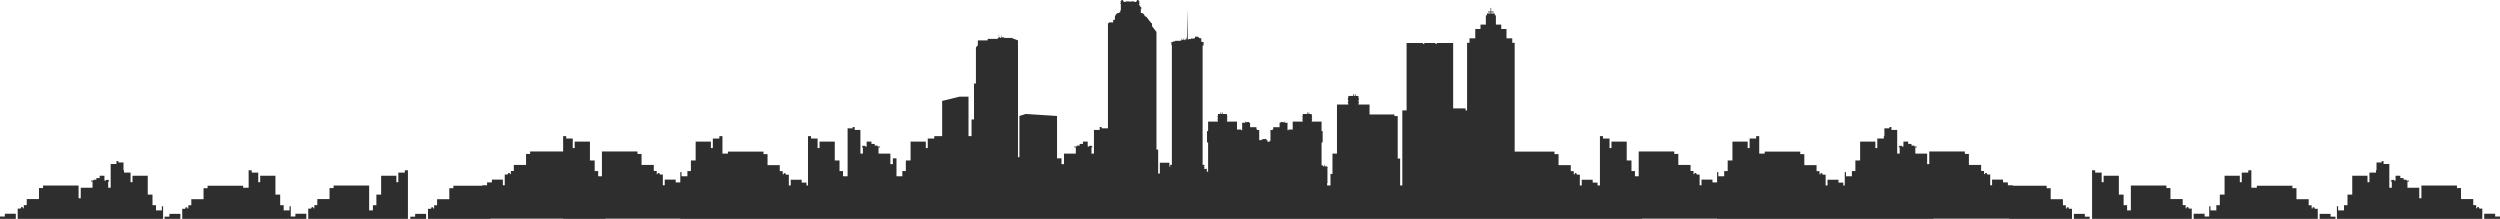 <?xml version="1.0" standalone="no"?><!-- Generator: Gravit.io --><svg xmlns="http://www.w3.org/2000/svg" xmlns:xlink="http://www.w3.org/1999/xlink" style="isolation:isolate" viewBox="258.395 950.153 1483.21 129.847" width="1483.21" height="129.847"><path d=" M 1488.795 1080 L 1488.795 1077.04 L 1495.294 1077.04 L 1495.294 1078.708 L 1498.167 1078.708 L 1498.167 1080 L 1488.795 1080 L 1488.795 1080 Z  M 511.205 1080 L 511.205 1077.04 L 504.706 1077.04 L 504.706 1078.708 L 501.833 1078.708 L 501.833 1080 L 511.205 1080 L 511.205 1080 Z  M 500.409 1080 L 500.409 1051.173 L 498.585 1051.173 L 498.585 1052.563 L 494.709 1052.563 L 494.709 1058.235 L 493.561 1058.235 L 493.561 1054.414 L 484.514 1054.414 L 484.514 1065.589 L 481.7 1065.589 L 481.7 1071.898 L 479.628 1071.898 L 479.628 1074.963 L 477.406 1074.963 L 477.406 1060.241 L 456.303 1060.241 L 456.303 1061.719 L 453.9 1061.719 L 453.9 1068.252 L 446.643 1068.252 L 446.643 1071.84 L 444.891 1071.84 L 444.891 1073.717 L 444.293 1073.717 L 444.293 1073.019 L 443.257 1073.019 L 443.257 1073.717 L 442.91 1073.717 L 442.91 1073.926 L 441.26 1073.926 L 441.26 1080 L 500.409 1080 L 500.409 1080 Z  M 440.144 1080 L 440.144 1076.941 L 433.645 1076.941 L 433.645 1078.609 L 430.909 1078.609 L 430.909 1072.518 L 430.177 1072.518 L 430.177 1074.963 L 426.69 1074.963 L 426.69 1071.898 L 424.618 1071.898 L 424.618 1065.589 L 421.803 1065.589 L 421.803 1054.414 L 412.757 1054.414 L 412.757 1058.235 L 411.609 1058.235 L 411.609 1052.563 L 407.732 1052.563 L 407.732 1051.173 L 405.909 1051.173 L 405.909 1061.523 L 402.659 1061.523 L 402.659 1060.34 L 381.556 1060.34 L 381.556 1061.818 L 379.153 1061.818 L 379.153 1068.351 L 371.896 1068.351 L 371.896 1071.939 L 370.144 1071.939 L 370.144 1073.816 L 369.546 1073.816 L 369.546 1073.118 L 368.51 1073.118 L 368.51 1073.816 L 368.163 1073.816 L 368.163 1074.024 L 366.513 1074.024 L 366.513 1080 L 440.144 1080 L 440.144 1080 Z  M 365.397 1080 L 365.397 1077.04 L 358.898 1077.04 L 358.898 1078.708 L 356.024 1078.708 L 356.024 1080 L 365.397 1080 L 365.397 1080 Z  M 355.159 1080 L 355.159 1072.518 L 354.427 1072.518 L 354.427 1074.963 L 350.94 1074.963 L 350.94 1071.898 L 348.868 1071.898 L 348.868 1065.589 L 346.053 1065.589 L 346.053 1054.414 L 337.007 1054.414 L 337.007 1058.235 L 335.859 1058.235 L 335.859 1052.563 L 331.982 1052.563 L 331.982 1051.173 L 331.659 1051.173 L 331.659 1046.549 L 328.618 1046.549 L 328.618 1045.759 L 327.475 1045.759 L 327.475 1047.471 L 324.057 1047.471 L 324.057 1061.523 L 322.589 1061.523 L 322.589 1057.851 L 323.149 1057.851 L 323.149 1057.318 L 322.786 1057.318 L 322.786 1056.877 L 321.221 1056.877 L 321.221 1057.318 L 320.356 1057.318 L 320.356 1054.403 L 317.521 1054.403 L 317.521 1055.779 L 315.572 1055.779 L 315.572 1056.786 L 313.82 1056.786 L 313.82 1057.318 L 312.389 1057.318 L 312.389 1057.851 L 313.302 1057.851 L 313.302 1061.523 L 306.29 1061.523 L 306.29 1067.769 L 305.029 1067.769 L 305.029 1060.241 L 283.927 1060.241 L 283.927 1061.719 L 281.523 1061.719 L 281.523 1068.252 L 274.266 1068.252 L 274.266 1071.84 L 272.514 1071.84 L 272.514 1073.717 L 271.916 1073.717 L 271.916 1073.019 L 270.88 1073.019 L 270.88 1073.717 L 270.533 1073.717 L 270.533 1073.926 L 268.883 1073.926 L 268.883 1080 L 355.159 1080 L 355.159 1080 Z  M 267.767 1080 L 267.767 1076.941 L 261.268 1076.941 L 261.268 1078.609 L 258.395 1078.609 L 258.395 1080 L 267.767 1080 L 267.767 1080 Z  M 1499.591 1080 L 1499.591 1051.173 L 1501.414 1051.173 L 1501.414 1052.563 L 1505.291 1052.563 L 1505.291 1058.235 L 1506.439 1058.235 L 1506.439 1054.414 L 1515.486 1054.414 L 1515.486 1065.589 L 1518.3 1065.589 L 1518.3 1071.898 L 1520.372 1071.898 L 1520.372 1074.963 L 1522.594 1074.963 L 1522.594 1060.241 L 1543.697 1060.241 L 1543.697 1061.719 L 1546.1 1061.719 L 1546.1 1068.252 L 1553.357 1068.252 L 1553.357 1071.84 L 1555.109 1071.84 L 1555.109 1073.717 L 1555.707 1073.717 L 1555.707 1073.019 L 1556.743 1073.019 L 1556.743 1073.717 L 1557.09 1073.717 L 1557.09 1073.926 L 1558.74 1073.926 L 1558.74 1080 L 1499.591 1080 L 1499.591 1080 Z  M 1559.856 1080 L 1559.856 1076.941 L 1566.355 1076.941 L 1566.355 1078.609 L 1569.091 1078.609 L 1569.091 1072.518 L 1569.823 1072.518 L 1569.823 1074.963 L 1573.31 1074.963 L 1573.31 1071.898 L 1575.382 1071.898 L 1575.382 1065.589 L 1578.197 1065.589 L 1578.197 1054.414 L 1587.243 1054.414 L 1587.243 1058.235 L 1588.391 1058.235 L 1588.391 1052.563 L 1592.268 1052.563 L 1592.268 1051.173 L 1594.091 1051.173 L 1594.091 1061.523 L 1597.341 1061.523 L 1597.341 1060.34 L 1618.444 1060.34 L 1618.444 1061.818 L 1620.847 1061.818 L 1620.847 1068.351 L 1628.104 1068.351 L 1628.104 1071.939 L 1629.856 1071.939 L 1629.856 1073.816 L 1630.454 1073.816 L 1630.454 1073.118 L 1631.49 1073.118 L 1631.49 1073.816 L 1631.837 1073.816 L 1631.837 1074.024 L 1633.487 1074.024 L 1633.487 1080 L 1559.856 1080 L 1559.856 1080 Z  M 1634.603 1080 L 1634.603 1077.04 L 1641.102 1077.04 L 1641.102 1078.708 L 1643.975 1078.708 L 1643.975 1080 L 1634.603 1080 L 1634.603 1080 Z  M 1644.841 1080 L 1644.841 1072.518 L 1645.573 1072.518 L 1645.573 1074.963 L 1649.06 1074.963 L 1649.06 1071.898 L 1651.132 1071.898 L 1651.132 1065.589 L 1653.947 1065.589 L 1653.947 1054.414 L 1662.993 1054.414 L 1662.993 1058.235 L 1664.141 1058.235 L 1664.141 1052.563 L 1668.018 1052.563 L 1668.018 1051.173 L 1668.341 1051.173 L 1668.341 1046.549 L 1671.382 1046.549 L 1671.382 1045.759 L 1672.525 1045.759 L 1672.525 1047.471 L 1675.943 1047.471 L 1675.943 1061.523 L 1677.411 1061.523 L 1677.411 1057.851 L 1676.851 1057.851 L 1676.851 1057.318 L 1677.214 1057.318 L 1677.214 1056.877 L 1678.779 1056.877 L 1678.779 1057.318 L 1679.643 1057.318 L 1679.643 1054.403 L 1682.479 1054.403 L 1682.479 1055.779 L 1684.428 1055.779 L 1684.428 1056.786 L 1686.18 1056.786 L 1686.18 1057.318 L 1687.611 1057.318 L 1687.611 1057.851 L 1686.698 1057.851 L 1686.698 1061.523 L 1693.71 1061.523 L 1693.71 1067.769 L 1694.971 1067.769 L 1694.971 1060.241 L 1716.073 1060.241 L 1716.073 1061.719 L 1718.476 1061.719 L 1718.476 1068.252 L 1725.734 1068.252 L 1725.734 1071.84 L 1727.486 1071.84 L 1727.486 1073.717 L 1728.084 1073.717 L 1728.084 1073.019 L 1729.12 1073.019 L 1729.12 1073.717 L 1729.467 1073.717 L 1729.467 1073.926 L 1731.117 1073.926 L 1731.117 1080 L 1644.841 1080 L 1644.841 1080 Z  M 1732.233 1080 L 1732.233 1076.941 L 1738.732 1076.941 L 1738.732 1078.609 L 1741.605 1078.609 L 1741.605 1080 L 1732.233 1080 L 1732.233 1080 Z  M 1452.5 1060.34 L 1452.5 1060.073 L 1449.637 1060.073 L 1449.637 1058.369 L 1446.764 1058.369 L 1446.764 1056.7 L 1440.264 1056.7 L 1440.264 1060.073 L 1439.148 1060.073 L 1439.148 1053.685 L 1437.498 1053.685 L 1437.498 1053.476 L 1437.151 1053.476 L 1437.151 1052.779 L 1436.115 1052.779 L 1436.115 1053.476 L 1435.517 1053.476 L 1435.517 1051.599 L 1433.765 1051.599 L 1433.765 1048.011 L 1426.507 1048.011 L 1426.507 1041.479 L 1424.104 1041.479 L 1424.104 1040 L 1402.999 1040 L 1402.999 1047.529 L 1401.738 1047.529 L 1401.738 1041.283 L 1394.726 1041.283 L 1394.726 1037.611 L 1395.64 1037.611 L 1395.64 1037.077 L 1394.208 1037.077 L 1394.208 1036.545 L 1392.457 1036.545 L 1392.457 1035.538 L 1390.507 1035.538 L 1390.507 1034.163 L 1387.671 1034.163 L 1387.671 1037.077 L 1386.806 1037.077 L 1386.806 1036.636 L 1385.241 1036.636 L 1385.241 1037.077 L 1384.878 1037.077 L 1384.878 1037.611 L 1385.439 1037.611 L 1385.439 1041.283 L 1383.97 1041.283 L 1383.97 1027.23 L 1380.552 1027.23 L 1380.552 1025.519 L 1379.409 1025.519 L 1379.409 1026.309 L 1376.368 1026.309 L 1376.368 1030.932 L 1376.045 1030.932 L 1376.045 1032.322 L 1372.168 1032.322 L 1372.168 1037.994 L 1371.019 1037.994 L 1371.019 1034.174 L 1361.973 1034.174 L 1361.973 1045.349 L 1359.158 1045.349 L 1359.158 1051.657 L 1357.086 1051.657 L 1357.086 1054.722 L 1353.598 1054.722 L 1353.598 1052.277 L 1352.866 1052.277 L 1352.866 1060.172 L 1352.001 1060.172 L 1352.001 1058.468 L 1349.127 1058.468 L 1349.127 1056.799 L 1342.628 1056.799 L 1342.628 1060.172 L 1341.512 1060.172 L 1341.512 1053.784 L 1339.862 1053.784 L 1339.862 1053.575 L 1339.514 1053.575 L 1339.514 1052.877 L 1338.478 1052.877 L 1338.478 1053.575 L 1337.88 1053.575 L 1337.88 1051.698 L 1336.128 1051.698 L 1336.128 1048.11 L 1328.87 1048.11 L 1328.87 1041.578 L 1326.467 1041.578 L 1326.467 1040.099 L 1305.363 1040.099 L 1305.363 1041.283 L 1302.113 1041.283 L 1302.113 1030.932 L 1300.289 1030.932 L 1300.289 1032.322 L 1296.412 1032.322 L 1296.412 1037.994 L 1295.264 1037.994 L 1295.264 1034.174 L 1286.217 1034.174 L 1286.217 1045.349 L 1283.402 1045.349 L 1283.402 1051.657 L 1281.33 1051.657 L 1281.33 1054.722 L 1277.843 1054.722 L 1277.843 1052.277 L 1277.111 1052.277 L 1277.111 1058.369 L 1274.375 1058.369 L 1274.375 1056.7 L 1267.876 1056.7 L 1267.876 1060.073 L 1266.759 1060.073 L 1266.759 1053.685 L 1265.109 1053.685 L 1265.109 1053.476 L 1264.762 1053.476 L 1264.762 1052.779 L 1263.726 1052.779 L 1263.726 1053.476 L 1263.128 1053.476 L 1263.128 1051.599 L 1261.376 1051.599 L 1261.376 1048.011 L 1254.118 1048.011 L 1254.118 1041.479 L 1251.715 1041.479 L 1251.715 1040 L 1230.611 1040 L 1230.611 1054.722 L 1228.388 1054.722 L 1228.388 1051.657 L 1226.316 1051.657 L 1226.316 1045.349 L 1223.502 1045.349 L 1223.502 1034.174 L 1214.455 1034.174 L 1214.455 1037.994 L 1213.307 1037.994 L 1213.307 1032.322 L 1209.43 1032.322 L 1209.43 1030.932 L 1207.606 1030.932 L 1207.606 1060.172 L 1206.182 1060.172 L 1206.182 1058.468 L 1203.308 1058.468 L 1203.308 1056.799 L 1196.809 1056.799 L 1196.809 1060.172 L 1195.693 1060.172 L 1195.693 1053.784 L 1194.043 1053.784 L 1194.043 1053.575 L 1193.695 1053.575 L 1193.695 1052.877 L 1192.66 1052.877 L 1192.66 1053.575 L 1192.061 1053.575 L 1192.061 1051.698 L 1190.309 1051.698 L 1190.309 1048.11 L 1183.051 1048.11 L 1183.051 1041.578 L 1180.648 1041.578 L 1180.648 1040.099 L 1157.022 1040.099 L 1157.022 975.534 L 1155.591 975.534 L 1155.591 972.889 L 1152.173 972.889 L 1152.173 967.374 L 1149.059 967.374 L 1149.059 964.763 L 1145.887 964.763 L 1145.887 959.253 L 1145.246 959.253 L 1145.246 958.134 L 1143.083 958.134 L 1143.083 957.512 L 1144.6 957.512 L 1144.6 957.015 L 1143.083 957.015 L 1143.083 954.819 L 1142.725 954.819 L 1142.725 957.015 L 1141.208 957.015 L 1141.208 957.512 L 1142.725 957.512 L 1142.725 958.134 L 1140.568 958.134 L 1140.568 959.253 L 1139.926 959.253 L 1139.926 964.763 L 1136.749 964.763 L 1136.749 967.374 L 1133.641 967.374 L 1133.641 972.889 L 1130.223 972.889 L 1130.223 975.534 L 1128.786 975.534 L 1128.786 1015.661 L 1127.889 1015.661 L 1127.889 1014.451 L 1120.53 1014.451 L 1120.53 976.164 L 1120.53 975.676 L 1110.896 975.676 L 1110.896 976.164 L 1110.014 976.164 L 1110.014 975.676 L 1103.424 975.676 L 1103.424 976.164 L 1102.543 976.164 L 1102.543 975.676 L 1092.903 975.676 L 1092.903 976.164 L 1092.903 1015.661 L 1090.367 1015.661 L 1090.367 1060.172 L 1089.074 1060.172 L 1089.074 1044.253 L 1087.632 1044.253 L 1087.632 1019.027 L 1085.677 1019.027 L 1085.677 1018.056 L 1070.922 1018.056 L 1070.922 1012.176 L 1064.332 1012.176 L 1064.332 1011.537 L 1064.556 1011.537 L 1064.556 1010.243 L 1064.332 1010.243 L 1064.332 1009.505 L 1064.556 1009.505 L 1064.556 1008.209 L 1064.332 1008.209 L 1064.332 1007.064 L 1062.708 1007.064 L 1062.708 1006.849 L 1062.606 1006.849 L 1062.606 1006.451 L 1062.708 1006.451 L 1062.708 1006.111 L 1062.184 1006.111 L 1062.184 1006.451 L 1062.286 1006.451 L 1062.286 1006.849 L 1062.184 1006.849 L 1062.184 1007.064 L 1061.682 1007.064 L 1061.682 1006.849 L 1061.581 1006.849 L 1061.581 1006.451 L 1061.682 1006.451 L 1061.682 1006.111 L 1061.159 1006.111 L 1061.159 1006.451 L 1061.256 1006.451 L 1061.256 1006.849 L 1061.159 1006.849 L 1061.159 1007.064 L 1058.334 1007.064 L 1058.334 1008.209 L 1058.104 1008.209 L 1058.104 1009.505 L 1058.334 1009.505 L 1058.334 1010.243 L 1058.104 1010.243 L 1058.104 1011.537 L 1058.334 1011.537 L 1058.334 1012.176 L 1051.6 1012.176 L 1051.6 1041.27 L 1048.924 1041.27 L 1048.924 1053.327 L 1047.749 1053.327 L 1047.749 1060.172 L 1045.751 1060.172 L 1045.751 1058.483 L 1046.184 1058.483 L 1046.184 1057.914 L 1045.751 1057.914 L 1045.751 1057.271 L 1046.184 1057.271 L 1046.184 1056.705 L 1045.751 1056.705 L 1045.751 1056.064 L 1046.184 1056.064 L 1046.184 1055.493 L 1045.751 1055.493 L 1045.751 1054.851 L 1046.184 1054.851 L 1046.184 1054.283 L 1045.751 1054.283 L 1045.751 1053.644 L 1046.184 1053.644 L 1046.184 1053.071 L 1045.751 1053.071 L 1045.751 1052.43 L 1046.184 1052.43 L 1046.184 1051.86 L 1045.751 1051.86 L 1045.751 1051.22 L 1046.184 1051.22 L 1046.184 1050.65 L 1045.751 1050.65 L 1045.751 1050.011 L 1046.184 1050.011 L 1046.184 1049.441 L 1045.751 1049.441 L 1045.751 1048.831 L 1044.337 1048.831 L 1044.337 1047.878 L 1044.037 1047.878 L 1044.037 1048.831 L 1043.29 1048.831 L 1043.29 1048.246 L 1042.462 1048.246 L 1042.462 1034.664 L 1043.108 1034.664 L 1043.108 1027.947 L 1042.462 1027.947 L 1042.462 1022.314 L 1036.619 1022.314 L 1036.619 1021.75 L 1036.822 1021.75 L 1036.822 1020.603 L 1036.619 1020.603 L 1036.619 1019.944 L 1036.822 1019.944 L 1036.822 1018.801 L 1036.619 1018.801 L 1036.619 1017.783 L 1035.182 1017.783 L 1035.182 1017.591 L 1035.092 1017.591 L 1035.092 1017.239 L 1035.182 1017.239 L 1035.182 1016.935 L 1034.713 1016.935 L 1034.713 1017.239 L 1034.803 1017.239 L 1034.803 1017.591 L 1034.713 1017.591 L 1034.713 1017.783 L 1034.27 1017.783 L 1034.27 1017.591 L 1034.179 1017.591 L 1034.179 1017.239 L 1034.27 1017.239 L 1034.27 1016.935 L 1033.805 1016.935 L 1033.805 1017.239 L 1033.896 1017.239 L 1033.896 1017.591 L 1033.805 1017.591 L 1033.805 1017.783 L 1031.3 1017.783 L 1031.3 1018.801 L 1031.097 1018.801 L 1031.097 1019.944 L 1031.3 1019.944 L 1031.3 1020.603 L 1031.097 1020.603 L 1031.097 1021.75 L 1031.3 1021.75 L 1031.3 1022.314 L 1025.335 1022.314 L 1025.335 1027.015 L 1022.862 1027.015 L 1022.862 1027.393 L 1022.258 1027.393 L 1022.258 1022.955 L 1020.544 1022.955 L 1020.544 1021.935 L 1020.373 1021.935 L 1020.373 1022.697 L 1019.412 1022.697 L 1019.412 1022.54 L 1018.211 1022.54 L 1018.211 1022.955 L 1017.548 1022.955 L 1017.548 1025.6 L 1013.783 1025.6 L 1013.783 1026.711 L 1013.527 1026.711 L 1013.527 1027.269 L 1012.144 1027.269 L 1012.144 1029.983 L 1012.144 1033.683 L 1011.636 1033.683 L 1011.636 1034.255 L 1010.344 1034.255 L 1010.344 1033.274 L 1009.757 1033.274 L 1009.757 1032.852 L 1009.703 1032.852 L 1009.703 1032.66 L 1009.148 1032.66 L 1009.148 1032.17 L 1009.014 1032.17 L 1009.014 1032.66 L 1007.722 1032.66 L 1007.722 1032.852 L 1006.846 1032.852 L 1006.846 1033.274 L 1005.463 1033.274 L 1005.463 1029.983 L 1005.463 1027.269 L 1004.085 1027.269 L 1004.085 1026.711 L 1003.823 1026.711 L 1003.823 1025.6 L 1000.058 1025.6 L 1000.058 1022.955 L 999.396 1022.955 L 999.396 1022.54 L 998.199 1022.54 L 998.199 1022.697 L 997.233 1022.697 L 997.233 1021.935 L 997.056 1021.935 L 997.056 1022.955 L 995.348 1022.955 L 995.348 1027.393 L 994.749 1027.393 L 994.749 1027.015 L 992.277 1027.015 L 992.277 1022.314 L 986.306 1022.314 L 986.306 1021.75 L 986.509 1021.75 L 986.509 1020.603 L 986.306 1020.603 L 986.306 1019.944 L 986.509 1019.944 L 986.509 1018.801 L 986.306 1018.801 L 986.306 1017.783 L 983.802 1017.783 L 983.802 1017.591 L 983.71 1017.591 L 983.71 1017.239 L 983.802 1017.239 L 983.802 1016.935 L 983.337 1016.935 L 983.337 1017.239 L 983.428 1017.239 L 983.428 1017.591 L 983.337 1017.591 L 983.337 1017.783 L 982.894 1017.783 L 982.894 1017.591 L 982.803 1017.591 L 982.803 1017.239 L 982.894 1017.239 L 982.894 1016.935 L 982.429 1016.935 L 982.429 1017.239 L 982.514 1017.239 L 982.514 1017.591 L 982.429 1017.591 L 982.429 1017.783 L 980.987 1017.783 L 980.987 1018.801 L 980.784 1018.801 L 980.784 1019.944 L 980.987 1019.944 L 980.987 1020.603 L 980.784 1020.603 L 980.784 1021.75 L 980.987 1021.75 L 980.987 1022.314 L 975.145 1022.314 L 975.145 1027.947 L 974.498 1027.947 L 974.498 1034.664 L 975.145 1034.664 L 975.145 1052.019 L 974.37 1052.019 L 974.37 1050.344 L 972.592 1050.344 L 972.592 1050.103 L 972.976 1050.103 L 972.976 1049.111 L 972.592 1049.111 L 972.592 1048.704 L 972.976 1048.704 L 972.976 1047.953 L 971.887 1047.953 L 971.887 977.148 L 972.442 977.148 L 972.442 975.03 L 971.117 975.03 L 971.117 973.024 L 970.978 973.024 L 970.978 972.83 L 970.776 972.83 L 970.375 972.83 L 969.884 972.83 L 969.884 972.361 L 969.489 972.361 L 969.489 972.195 L 969.056 972.195 L 969.056 971.92 L 967.4 971.92 L 967.4 972.83 L 966.925 972.83 L 966.925 973.024 L 964.853 973.024 L 964.853 973.368 L 963.625 973.272 L 963.625 973.593 L 963.08 973.551 L 962.829 955.415 L 962.589 973.513 L 962.3 973.49 L 962.3 972.529 L 962.028 972.529 L 962.028 973.469 L 961.617 973.438 L 961.617 973.958 L 961.034 973.958 L 961.034 973.711 L 960.939 973.711 L 960.939 972.804 L 960.661 972.804 L 960.661 973.711 L 959.609 973.711 L 959.609 974.124 L 959.406 974.124 L 959.406 973.19 L 959.165 973.19 L 959.165 974.124 L 958.861 974.124 L 958.861 974.372 L 955.587 974.372 L 955.587 974.727 L 954.327 974.727 L 954.327 975.207 L 954.156 975.207 L 954.156 975.03 L 953.376 975.03 L 953.376 976.982 L 953.654 976.982 L 953.654 1047.953 L 952.565 1047.953 L 952.565 1048.704 L 952.944 1048.704 L 952.944 1048.969 L 952.18 1048.969 L 952.18 1046.714 L 946.514 1046.714 L 946.514 1053.116 L 945.515 1053.116 L 945.515 1038.924 L 944.506 1038.924 L 944.506 969.094 L 941.878 965.665 L 941.878 963.93 L 941.44 963.93 L 941.285 963.729 L 941.285 963.422 L 941.05 963.422 L 938.385 959.95 L 937.75 959.95 L 937.75 959.559 L 937.443 959.559 C 937.353 958.449 936.307 957.724 935.24 957.845 L 935.24 957.845 L 935.24 955.645 L 935.87 955.401 L 935.87 955.252 L 935.24 955.252 L 935.24 954.597 L 935.705 954.597 L 935.705 954.432 L 934.747 954.133 C 935.31 953.809 934.7 953.234 934.231 953.415 L 934.231 953.415 L 934.231 952.269 L 934.861 952.023 L 934.861 951.875 L 934.231 951.875 L 934.231 951.22 L 934.695 951.22 L 934.695 951.057 L 933.735 950.755 C 935.134 949.952 931.741 949.953 933.139 950.755 L 933.139 950.755 L 932.18 951.057 L 932.18 951.22 L 932.644 951.22 L 932.644 951.358 L 931.582 951.358 L 931.582 951.177 L 931.256 951.177 L 931.256 950.995 L 929.114 950.995 L 929.114 951.177 L 928.49 951.177 L 928.49 950.995 L 926.348 950.995 L 926.348 951.177 L 926.017 951.177 L 926.017 951.358 L 924.954 951.358 L 924.954 951.22 L 925.418 951.22 L 925.418 951.057 L 924.461 950.756 C 925.87 949.953 922.457 949.955 923.866 950.756 L 923.866 950.756 L 922.909 951.057 L 922.909 951.22 L 923.368 951.22 L 923.368 951.875 L 922.743 951.875 L 922.743 952.023 L 923.368 952.266 L 923.368 956.448 L 922.914 956.448 L 922.914 956.864 L 923.037 956.864 L 923.037 957.475 L 922.412 957.475 L 922.412 957.854 C 921.33 957.698 920.251 958.43 920.16 959.559 L 920.16 959.559 L 919.848 959.559 L 919.848 961.898 L 918.823 961.898 L 918.823 963.422 L 916.313 963.422 L 916.313 963.93 L 915.72 963.93 L 915.72 1026.309 L 911.982 1026.309 L 911.982 1025.519 L 910.839 1025.519 L 910.839 1027.23 L 907.421 1027.23 L 907.421 1041.283 L 905.952 1041.283 L 905.952 1037.611 L 906.513 1037.611 L 906.513 1037.077 L 906.15 1037.077 L 906.15 1036.636 L 904.585 1036.636 L 904.585 1037.077 L 903.72 1037.077 L 903.72 1034.163 L 900.884 1034.163 L 900.884 1035.538 L 898.935 1035.538 L 898.935 1036.545 L 897.183 1036.545 L 897.183 1037.077 L 895.752 1037.077 L 895.752 1037.611 L 896.665 1037.611 L 896.665 1041.283 L 889.653 1041.283 L 889.653 1047.529 L 888.163 1047.529 L 888.163 1044.083 L 885.52 1044.083 L 885.52 1018.952 L 866.945 1017.768 L 863.196 1018.952 L 863.196 1043.399 L 862.352 1043.399 L 862.352 974.113 L 858.619 972.675 L 854.107 972.675 L 854.107 972.305 L 852.691 972.305 L 852.691 971.296 L 852.462 971.296 L 852.462 972.305 L 852.44 972.305 L 852.44 972.675 L 851.826 972.675 L 851.826 972.213 L 851.142 972.213 L 851.142 972.675 L 851.121 972.675 L 851.121 970.669 L 850.961 970.669 L 850.961 972.675 L 850.357 972.675 L 850.357 973.201 L 844.36 973.201 L 844.36 974.113 L 838.528 974.113 L 838.528 976.993 L 837.391 978.293 L 837.391 999.718 L 836.258 999.718 L 836.258 1021.011 L 834.795 1021.011 L 834.795 1030.932 L 832.995 1030.932 L 832.995 1007.52 L 827.617 1007.52 L 817.353 1010.019 L 817.353 1030.932 L 812.696 1030.932 L 812.696 1032.322 L 808.819 1032.322 L 808.819 1037.994 L 807.67 1037.994 L 807.67 1034.174 L 798.624 1034.174 L 798.624 1045.349 L 795.809 1045.349 L 795.809 1051.657 L 793.737 1051.657 L 793.737 1054.722 L 790.264 1054.722 L 790.264 1044.083 L 788.123 1044.083 L 788.123 1047.529 L 786.633 1047.529 L 786.633 1041.283 L 779.621 1041.283 L 779.621 1037.611 L 780.534 1037.611 L 780.534 1037.077 L 779.102 1037.077 L 779.102 1036.545 L 777.351 1036.545 L 777.351 1035.538 L 775.402 1035.538 L 775.402 1034.163 L 772.566 1034.163 L 772.566 1037.077 L 771.701 1037.077 L 771.701 1036.636 L 770.136 1036.636 L 770.136 1037.077 L 769.773 1037.077 L 769.773 1037.611 L 770.333 1037.611 L 770.333 1041.283 L 768.865 1041.283 L 768.865 1027.23 L 765.447 1027.23 L 765.447 1025.519 L 764.304 1025.519 L 764.304 1026.309 L 761.262 1026.309 L 761.262 1054.722 L 758.543 1054.722 L 758.543 1051.657 L 756.471 1051.657 L 756.471 1045.349 L 753.656 1045.349 L 753.656 1034.174 L 744.61 1034.174 L 744.61 1037.994 L 743.461 1037.994 L 743.461 1032.322 L 739.584 1032.322 L 739.584 1030.932 L 737.761 1030.932 L 737.761 1060.172 L 736.895 1060.172 L 736.895 1058.468 L 734.022 1058.468 L 734.022 1056.799 L 727.522 1056.799 L 727.522 1060.172 L 726.406 1060.172 L 726.406 1053.784 L 724.756 1053.784 L 724.756 1053.575 L 724.409 1053.575 L 724.409 1052.877 L 723.373 1052.877 L 723.373 1053.575 L 722.775 1053.575 L 722.775 1051.698 L 721.023 1051.698 L 721.023 1048.11 L 713.765 1048.11 L 713.765 1041.578 L 711.361 1041.578 L 711.361 1040.099 L 690.257 1040.099 L 690.257 1041.283 L 687.007 1041.283 L 687.007 1030.932 L 685.184 1030.932 L 685.184 1032.322 L 681.307 1032.322 L 681.307 1037.994 L 680.158 1037.994 L 680.158 1034.174 L 671.111 1034.174 L 671.111 1045.349 L 668.297 1045.349 L 668.297 1051.657 L 666.225 1051.657 L 666.225 1054.722 L 662.737 1054.722 L 662.737 1052.277 L 662.005 1052.277 L 662.005 1058.369 L 659.269 1058.369 L 659.269 1056.7 L 652.77 1056.7 L 652.77 1060.073 L 651.654 1060.073 L 651.654 1053.685 L 650.004 1053.685 L 650.004 1053.476 L 649.657 1053.476 L 649.657 1052.779 L 648.621 1052.779 L 648.621 1053.476 L 648.022 1053.476 L 648.022 1051.599 L 646.27 1051.599 L 646.27 1048.011 L 639.013 1048.011 L 639.013 1041.479 L 636.609 1041.479 L 636.609 1040 L 615.505 1040 L 615.505 1054.722 L 613.283 1054.722 L 613.283 1051.657 L 611.211 1051.657 L 611.211 1045.349 L 608.396 1045.349 L 608.396 1034.174 L 599.349 1034.174 L 599.349 1037.994 L 598.201 1037.994 L 598.201 1032.322 L 594.324 1032.322 L 594.324 1030.932 L 592.5 1030.932 L 592.5 1040 L 572.896 1040 L 572.896 1041.479 L 570.493 1041.479 L 570.493 1048.011 L 563.235 1048.011 L 563.235 1051.599 L 561.483 1051.599 L 561.483 1053.476 L 560.885 1053.476 L 560.885 1052.779 L 559.849 1052.779 L 559.849 1053.476 L 559.502 1053.476 L 559.502 1053.685 L 557.852 1053.685 L 557.852 1060.073 L 556.736 1060.073 L 556.736 1056.7 L 550.236 1056.7 L 550.236 1058.369 L 547.363 1058.369 L 547.363 1060.073 L 544.5 1060.073 L 544.5 1060.34 L 527.365 1060.34 L 527.365 1061.818 L 524.962 1061.818 L 524.962 1068.351 L 517.704 1068.351 L 517.704 1071.939 L 515.952 1071.939 L 515.952 1073.816 L 515.354 1073.816 L 515.354 1073.118 L 514.319 1073.118 L 514.319 1073.816 L 513.971 1073.816 L 513.971 1074.024 L 512.321 1074.024 L 512.321 1080 L 549.5 1080 L 549.5 1079.901 L 592.5 1079.901 L 592.5 1080 L 617.502 1080 L 617.502 1079.901 L 662.005 1079.901 L 662.005 1080 L 686.007 1080 L 687.007 1080 L 690.257 1080 L 691.007 1080 L 737.761 1080 L 739.758 1080 L 761.262 1080 L 762.762 1080 L 789.517 1080 L 790.264 1080 L 1207.606 1080 L 1209.044 1080 L 1232.608 1080 L 1232.608 1079.901 L 1277.111 1079.901 L 1277.111 1080 L 1301.113 1080 L 1302.113 1080 L 1305.363 1080 L 1306.113 1080 L 1352.866 1080 L 1354.863 1080 L 1376.368 1080 L 1377.868 1080 L 1405.37 1080 L 1405.37 1079.901 L 1450.5 1079.901 L 1450.5 1080 L 1487.679 1080 L 1487.679 1080 L 1487.679 1074.024 L 1486.029 1074.024 L 1486.029 1073.816 L 1485.681 1073.816 L 1485.681 1073.118 L 1484.646 1073.118 L 1484.646 1073.816 L 1484.048 1073.816 L 1484.048 1071.939 L 1482.296 1071.939 L 1482.296 1068.351 L 1475.038 1068.351 L 1475.038 1061.818 L 1472.635 1061.818 L 1472.635 1060.34 L 1452.5 1060.34 Z " fill-rule="evenodd" fill="rgb(46,46,46)"/></svg>